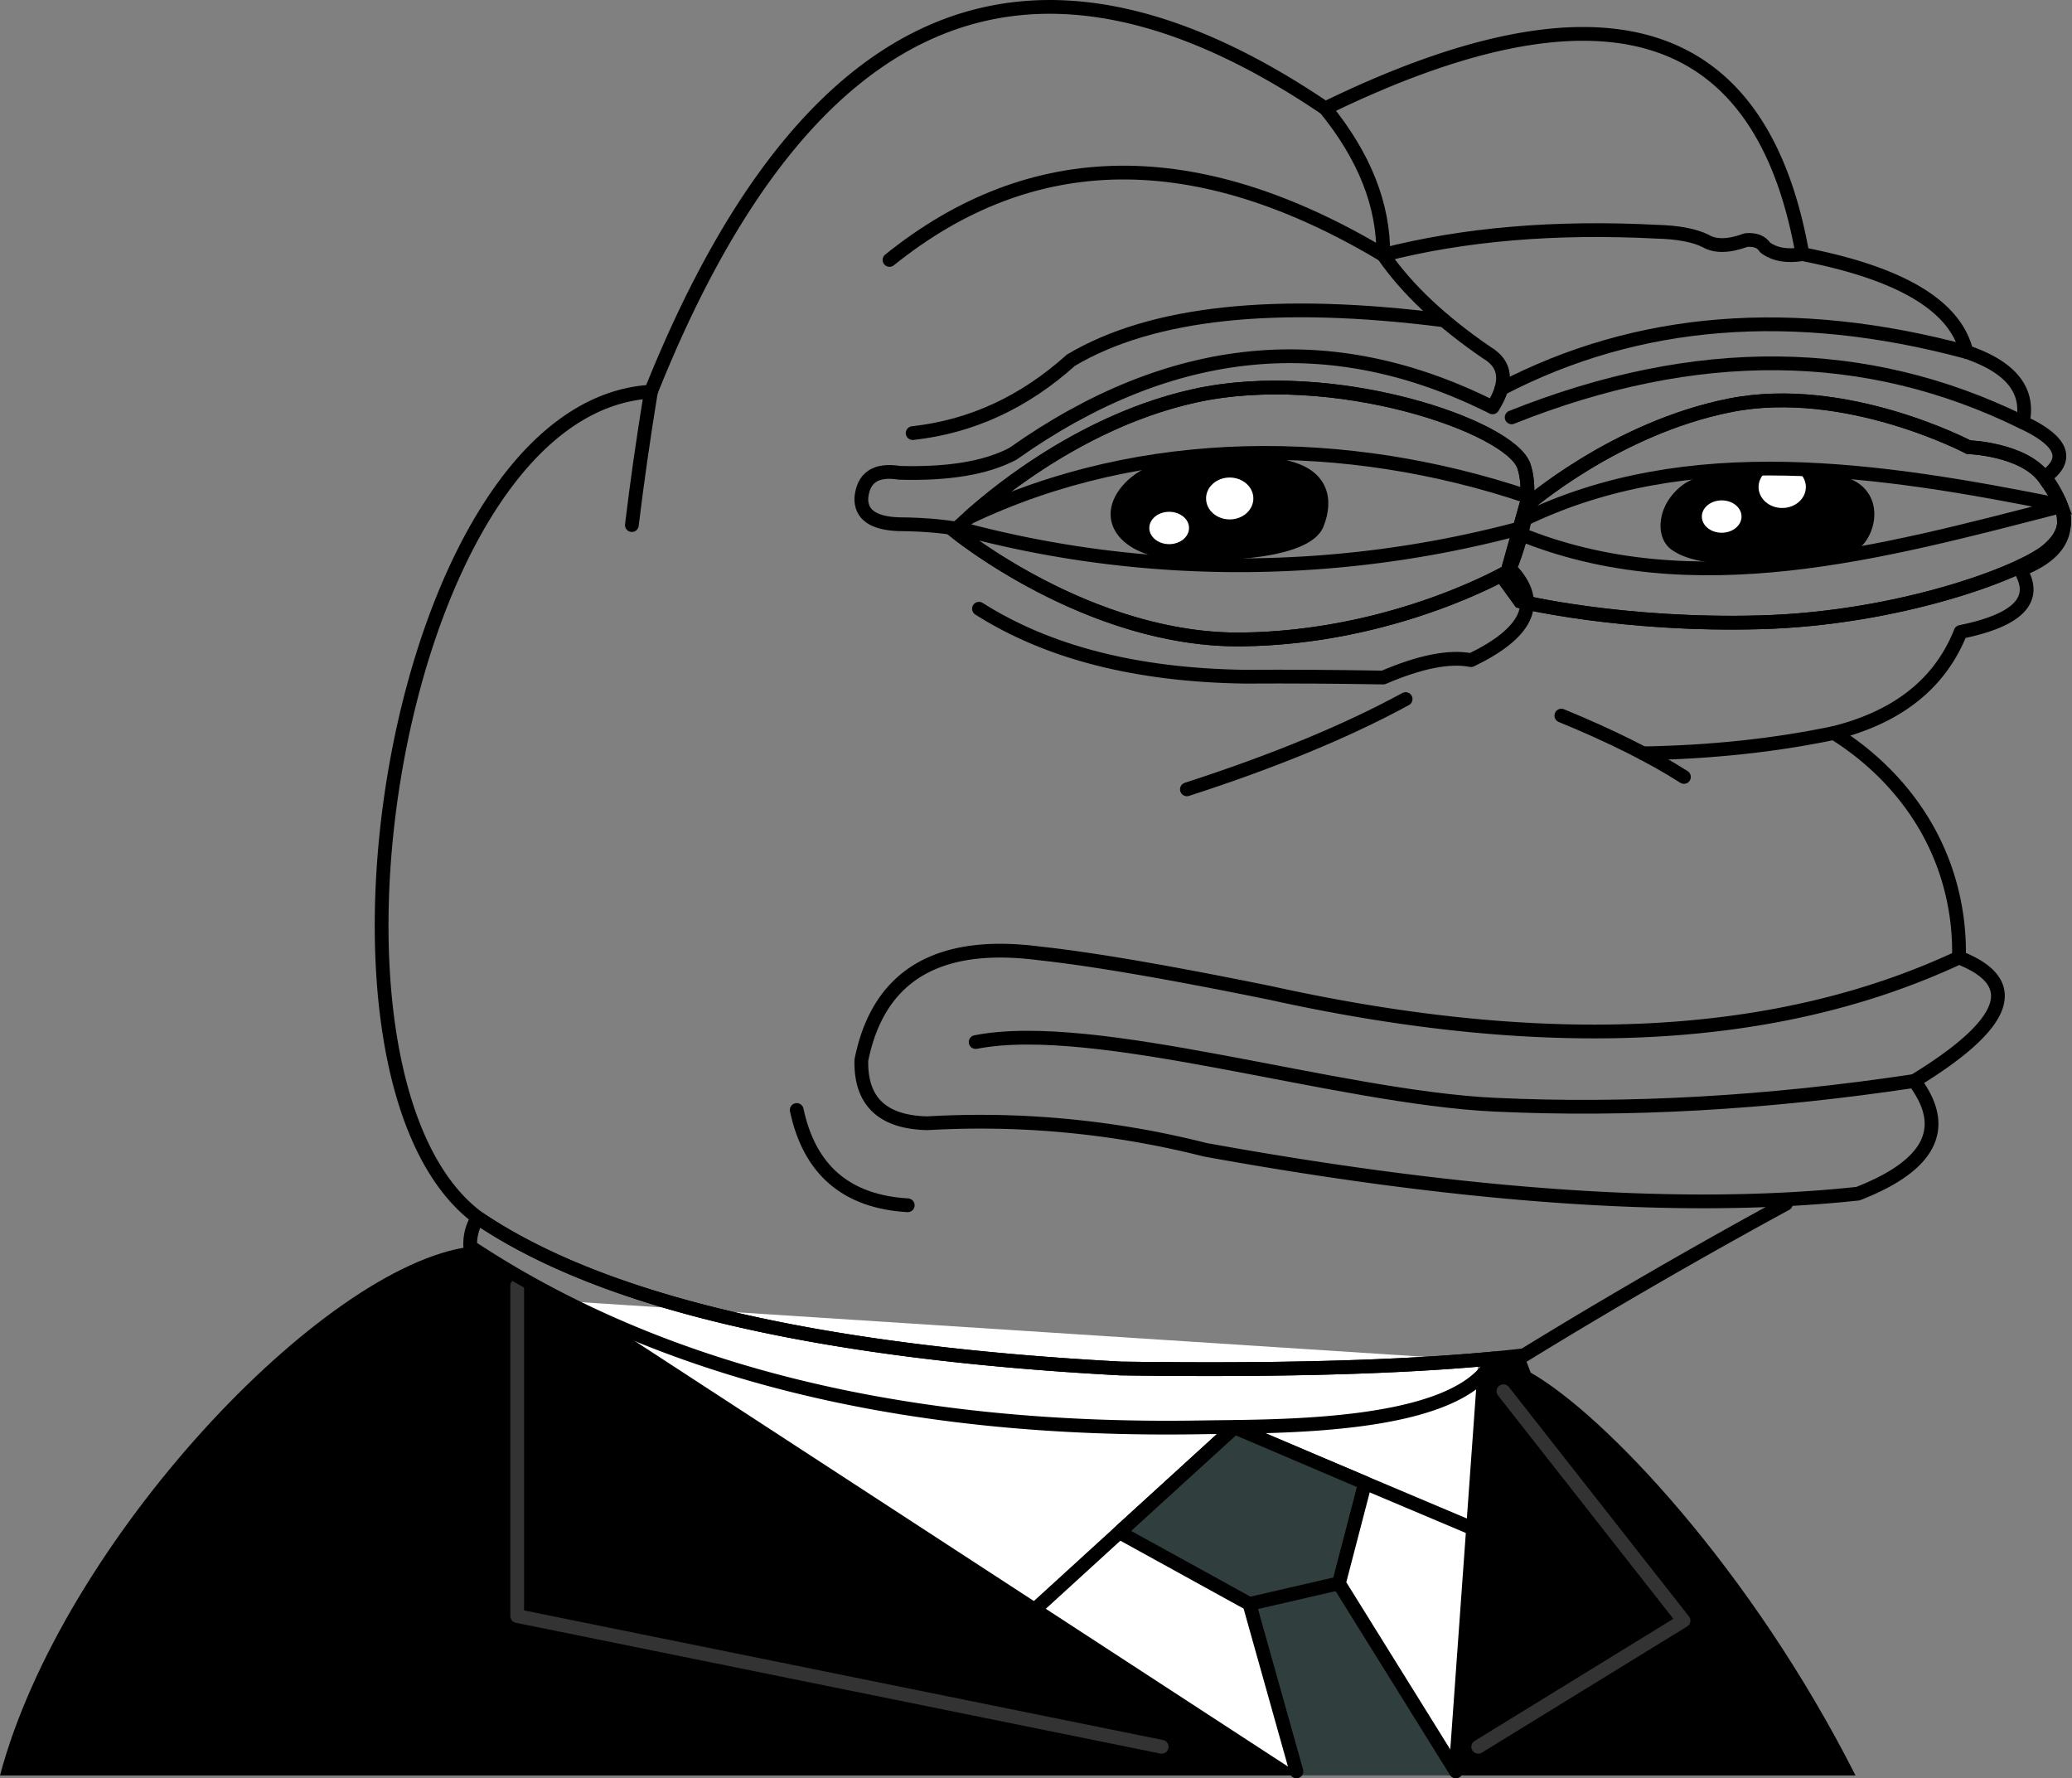 <svg xmlns="http://www.w3.org/2000/svg" viewBox="0 0 1806.77 1550.46"><rect x="0" y="0" width="1806.77" height="1550.46" fill="#808080" stroke="none"/><defs><style>.cls-1,.cls-2,.cls-5,.cls-6,.cls-7{fill-rule:evenodd;}.cls-2,.cls-9{fill:#fff;}.cls-3,.cls-4,.cls-7,.cls-8{fill:none;}.cls-3{stroke:#333;}.cls-3,.cls-4,.cls-6,.cls-7{stroke-linecap:round;stroke-linejoin:round;}.cls-3,.cls-4,.cls-6,.cls-7,.cls-8{stroke-width:12px;}.cls-4,.cls-6,.cls-7,.cls-8{stroke:#000;}.cls-5,.cls-6{fill:#313e3e;}</style></defs><g id="Layer_2" data-name="Layer 2"><g id="Layer_1-2" data-name="Layer 1"><path class="cls-1" d="M1334.75,1196.77,1329,1181.6l-26.19,2.76h0c-29.47,62-189.93,59-255,60.11q-389.4,6.67-637.71-157.5C280.82,1103.58,54,1344.85,0,1548H1618C1526.86,1368.09,1399.32,1233.55,1334.75,1196.77Z"/><path class="cls-2" d="M501,1135l634,413h128l26-362Z"/><path class="cls-3" d="M451,1121v288l562,114"/><path class="cls-3" d="M1311,1213l157,200-179,110"/><path class="cls-4" d="M1326.5,1350.46l-250.42-105.73L894.5,1410.46"/><path class="cls-5" d="M976.13,1336l113.37,62.5L1132,1548h139l-103.5-167.5,22.81-87.5-113.81-48.5Z"/><path class="cls-6" d="M1089.5,1398.46l78-18Z"/><path class="cls-4" d="M1130.5,1544.46l-41-146L976.13,1336l100.37-91.5,113.81,48.5-22.81,87.5,102,164"/><path class="cls-7" d="M1557.27,1049.62q-89.26,48.53-180.62,103.08-24.06,14.41-47.68,28.9-126.9,14.81-351.79,11.56-398.58-21.48-560.55-131.47c-164.7-122.8-72.24-707.2,151-720.2q203.11-507.75,588-247Q1518-82.12,1571.69,221.58q128.61,24.88,143,85.24,58.27,19.74,49.12,61.4,51.89,24.27,19.5,47.67,41.49,56.69-21.67,80.91,23.49,38.88-52,54.18-26.7,67.24-110.52,88.12c19.66,12.17,71.12,47.73,95.86,115.27a220.21,220.21,0,0,1,13.22,80.49"/><path class="cls-7" d="M1302.78,1184.36h0c-29.47,62-189.93,59-255,60.11q-389.4,6.67-637.71-157.5a43.18,43.18,0,0,1,6.5-25.28q162,110,560.55,131.47Q1179.73,1196.08,1302.78,1184.36Z"/><path class="cls-4" d="M567.6,341.49q-10,61.32-16.61,116.3"/><path class="cls-4" d="M1225.68,609.49q-76.9,41.91-190.71,78.73"/><path class="cls-4" d="M1361.48,623.93q64.76,26.57,106.91,53.46"/><path class="cls-4" d="M1599.14,639.1q-77.58,16.21-166.36,17.73"/><path class="cls-4" d="M853.66,530.75Q943.84,588,1085.54,590q58.51-.35,120.63.73,48.28-20.72,76.57-15.17,72.26-34.83,37.57-75.85"/><path class="cls-4" d="M1155.61,94.44q51.29,62.9,50.56,127.86Q962.25,76.5,775.64,226.63"/><path class="cls-4" d="M1571.69,221.58q-20.22,3.38-32.51-5.78-4.68-7.47-16.61-6.5-22.56,8.34-35.4.72-14.68-7.28-42.62-8-133-6.85-238.38,20.23,30.72,44.52,90.3,85.24,25.54,15,5.06,47.67-211.18-106.12-418.25,40.46-34.87,18.48-99,16.61-31-5-33.23,22.39-.24,21,31.79,22.4,39.21.31,63.57,6.5"/><path class="cls-4" d="M1259.12,279.27q-219.57-28-325.28,34.77-61.41,55.2-138,63.57"/><path class="cls-4" d="M1309.22,338.89q178.56-92.91,405.5-32.07"/><path class="cls-4" d="M1318.14,363.88q241.08-96.35,445.7,4.34"/><path class="cls-8" d="M1330.51,441.34s77.54-68,178.19-88,207.89,36.52,207.89,36.52,47.86,1.66,66,26.56,26.4,43.14,3.29,63.06-130.33,59.75-250.78,63.07-209.54-18.26-209.54-18.26l-13.2-18.26Z"/><path class="cls-8" d="M832.23,462.91s89.1-91.28,209.54-117.84,275.54,26.56,287.09,61.41-13.2,91.28-13.2,91.28-99,58.1-232.64,59.75S832.23,462.91,832.23,462.91Z"/><path d="M1129.22,403.31c-51-16.42-120.43-11.75-148.49,18.06s-6.6,65.06,49.5,66.87,113.84-4.52,123.74-28.92S1157.27,412.34,1129.22,403.31Z"/><path class="cls-9" d="M1092.92,434.6c0,10.1-9.22,18.27-20.62,18.27s-20.62-8.17-20.62-18.27,9.23-18.25,20.62-18.25S1092.92,424.53,1092.92,434.6Z"/><path class="cls-9" d="M1036.83,460.33c0,7.79-7.76,14.11-17.32,14.11s-17.32-6.32-17.32-14.11,7.75-14.1,17.32-14.1S1036.83,452.54,1036.83,460.33Z"/><path d="M1606.06,415.32c-45.87-10.13-115.51-9.84-138.6,7.38s-24.75,45.91-9.9,56.57,39.59,13.12,75.89,13.94,80.86-1.64,94.06-22.14S1635.75,421.88,1606.06,415.32Z"/><path class="cls-9" d="M1574.7,424.65c0,10.08-9.23,18.26-20.63,18.26s-20.62-8.18-20.62-18.26,9.24-18.26,20.62-18.26S1574.7,414.57,1574.7,424.65Z"/><path class="cls-9" d="M1518.6,450.37c0,7.8-7.75,14.12-17.32,14.12S1484,458.17,1484,450.37s7.76-14.1,17.32-14.1S1518.6,442.58,1518.6,450.37Z"/><path class="cls-8" d="M1331.8,432.88c.43-9.31-.3-18.42-2.94-26.4-11.55-34.85-166.65-88-287.09-61.41C947.83,365.79,873,425.88,844.56,451.32,996.23,378.79,1174.51,380,1331.8,432.88Z"/><path class="cls-8" d="M1323.91,464.89l-11.55,41.17,13.2,18.26s89.09,21.58,209.54,18.26,227.69-43.15,250.78-63.07c14.71-12.69,16.64-24.71,11.47-38.17C1642.5,481.21,1476.19,527.53,1323.91,464.89Z"/><path class="cls-8" d="M1797,440.46c-3-7.43-8.09-15.31-14.43-24-18.14-24.9-66-26.56-66-26.56s-107.25-56.43-207.89-36.52-178.19,88-178.19,88L1327,453.85C1471.77,382.76,1640.24,409,1797,440.46Z"/><path class="cls-8" d="M835,460.21c-1.78,1.72-2.74,2.7-2.74,2.7s117.15,96.26,250.79,94.6,232.64-59.75,232.64-59.75A239.87,239.87,0,0,0,1327.83,460C1165.9,503.71,994.78,503.79,835,460.21Z"/><path class="cls-7" d="M1108.65,865.93q-134.72-27.48-202.26-34.68-133.26-17.44-155.31,93.19-1.14,53.73,57.79,54.9a797.82,797.82,0,0,1,242,23.11q344.27,62.41,569.23,38.29,95.28-37.15,49.12-98.24,122.73-74.93,39-107.64Q1471,945.78,1108.65,865.93Z"/><path class="cls-4" d="M1669.21,942.5q-191.61,28.83-365.71,20.68c-138-6.46-347.82-75.14-452.73-54.63"/><path class="cls-4" d="M694.74,967.78q16.65,78.42,96.8,83.07"/></g></g></svg>